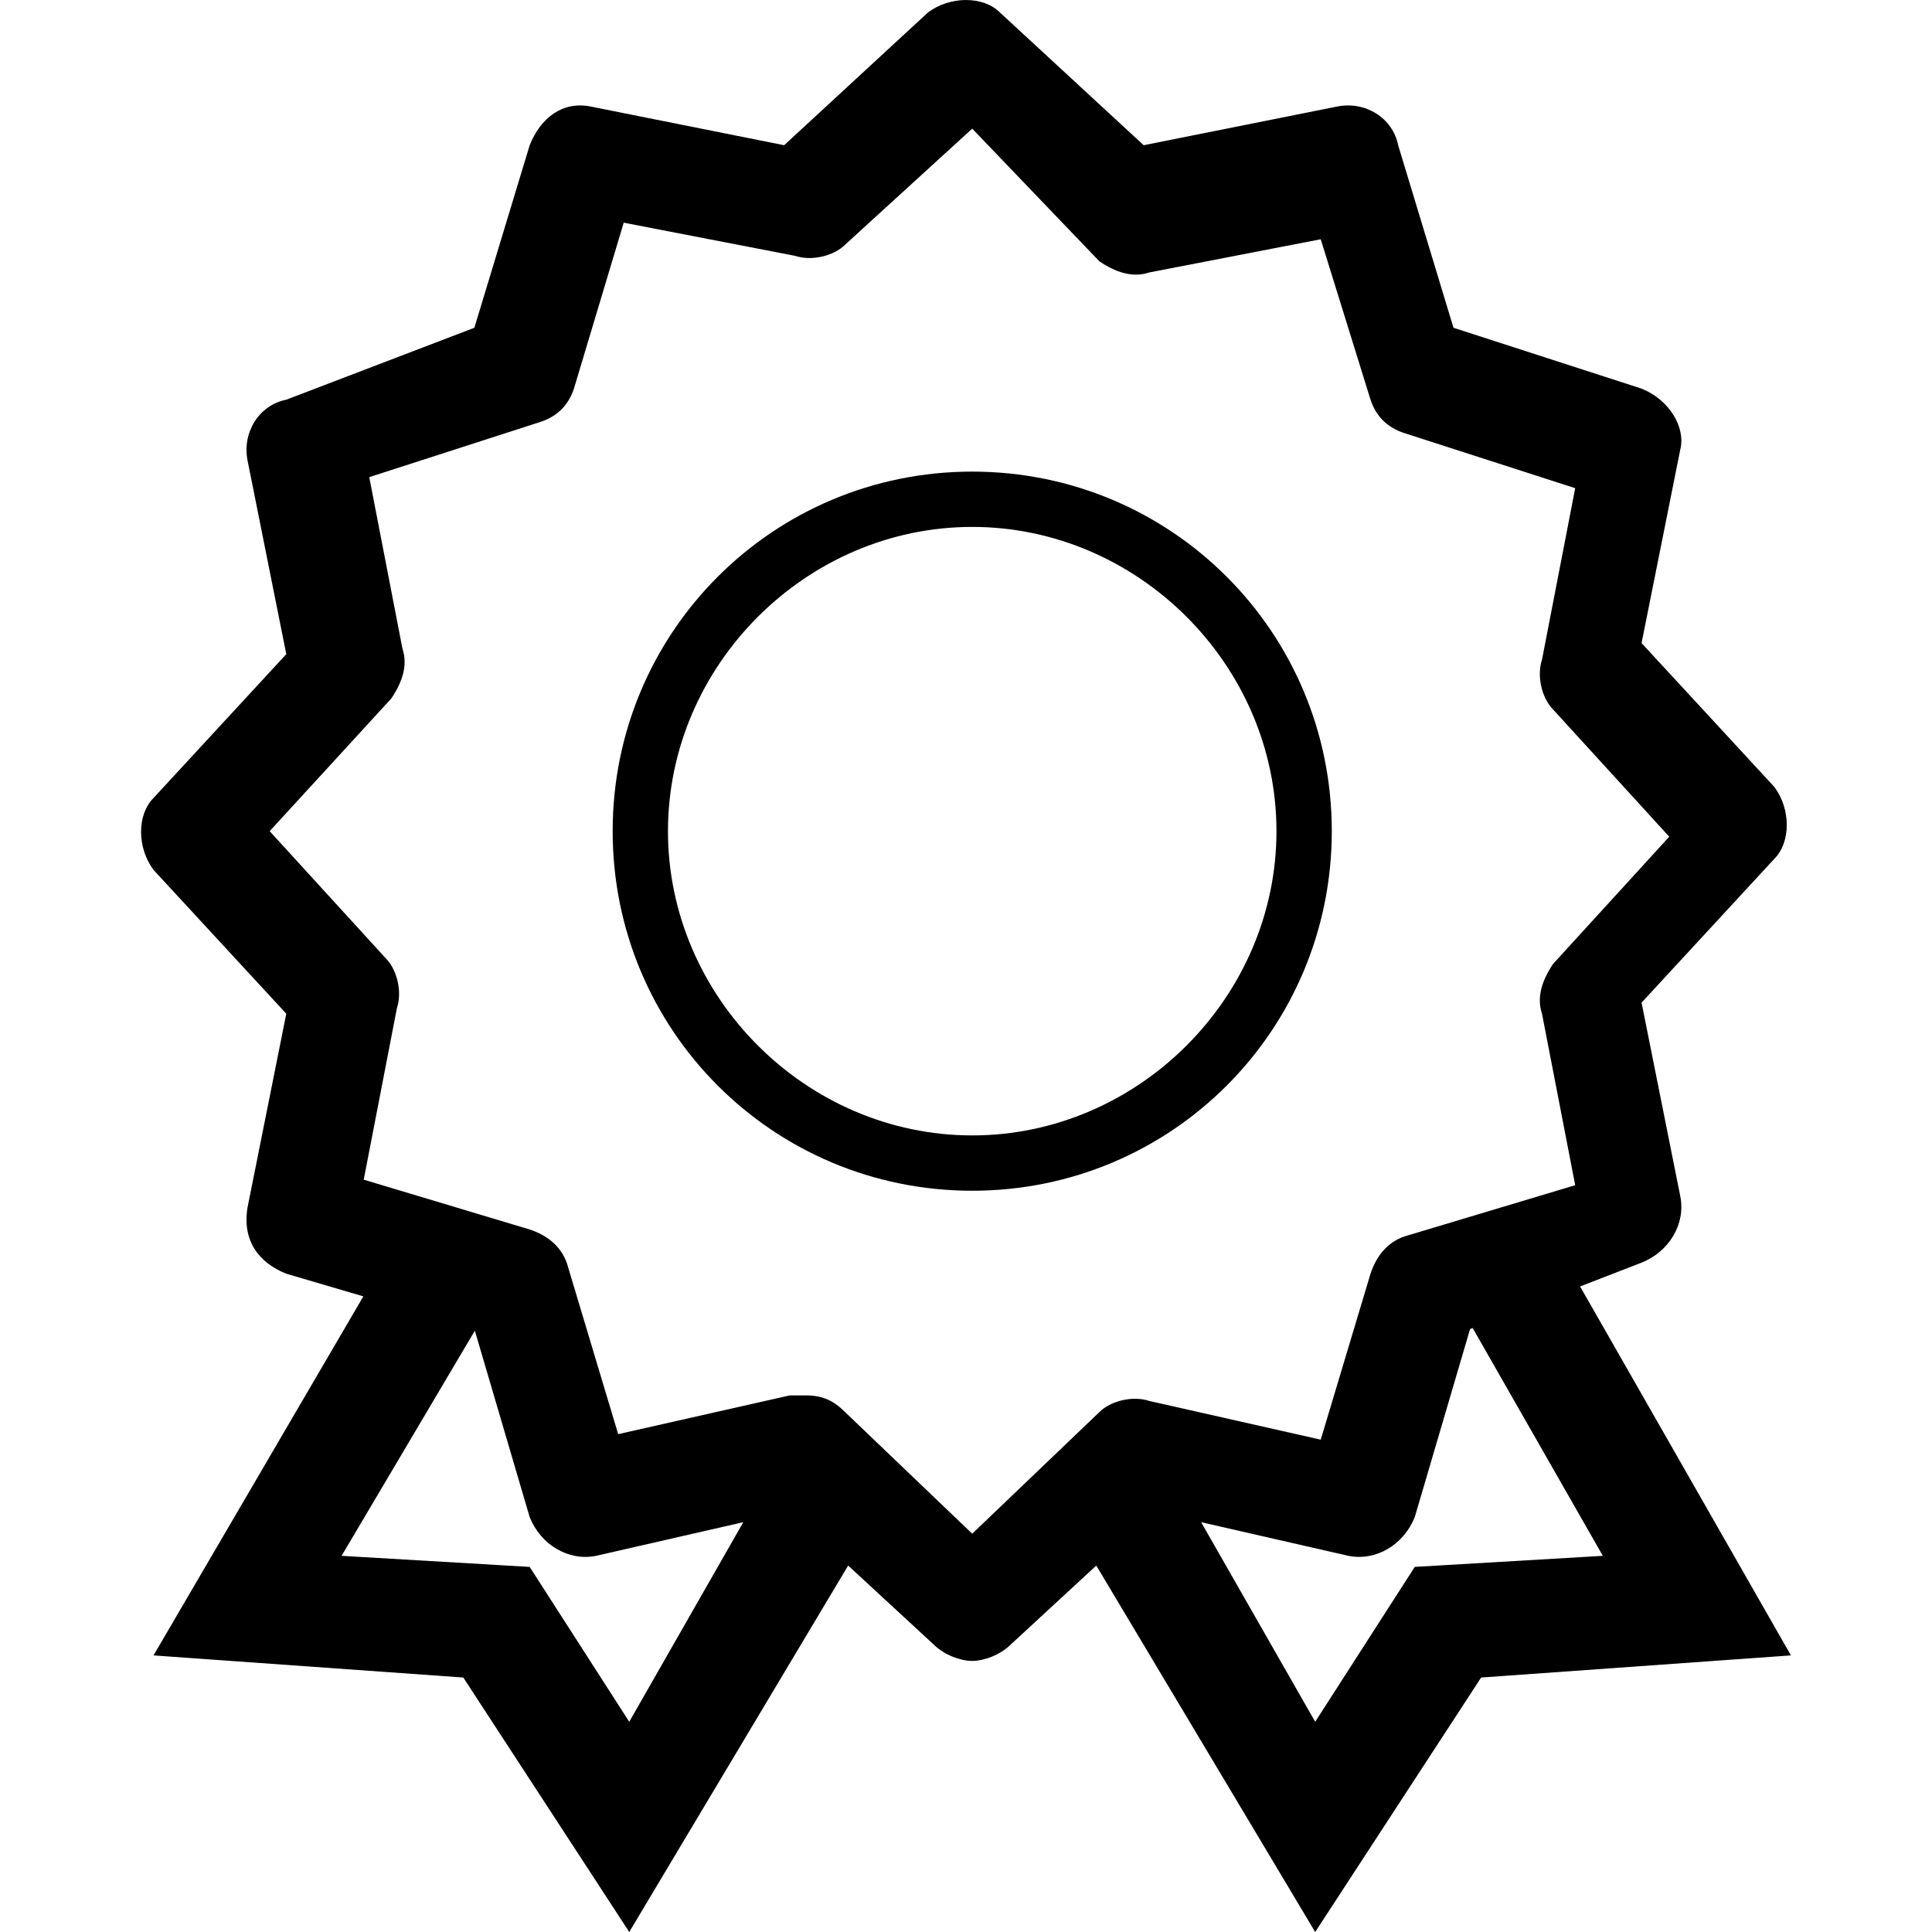 <svg viewBox="0 0 1024 1024" version="1.1" xmlns="http://www.w3.org/2000/svg" xmlns:xlink="http://www.w3.org/1999/xlink" width="200" height="200">
<path d="M697.079 1024l-134.869-225.768 52.773-29.313 82.095 143.664 52.773-82.093 99.688-5.867-82.095-143.666 52.773-29.319 129.009 225.759-164.188 11.729L697.079 1024zM697.079 1024M333.514 1024l-87.955-134.875L81.369 877.398l131.94-225.759 52.773 29.319-85.031 143.666 99.688 5.867 52.773 82.093 82.095-143.664 52.778 29.313L333.514 1024zM333.514 1024M515.297 880.33c-5.861 0-14.657-2.933-20.524-8.792l-76.228-70.368-102.618 23.455c-14.663 2.931-29.32-5.867-35.187-20.523l-29.32-99.689-99.683-29.319c-14.662-5.86-23.46-17.588-20.524-35.182l20.524-102.618-70.368-76.234c-8.796-11.729-8.796-29.322 0-38.112l70.368-76.233-20.524-102.619c-2.936-14.657 5.862-29.32 20.524-32.251l99.683-38.117 29.32-96.752c5.866-14.663 17.594-23.46 32.25-20.524l102.619 20.524 76.233-70.369c11.729-8.795 29.321-8.795 38.118 0l76.228 70.369 102.618-20.524c14.663-2.936 29.321 5.861 32.251 20.524l29.321 96.752 99.687 32.251c14.663 5.866 23.454 20.524 20.524 32.25L870.064 340.848l70.367 76.234c8.797 11.727 8.797 29.321 0 38.117l-70.367 76.228 20.524 102.619c2.93 14.663-5.861 29.319-20.524 35.188l-90.891 35.18-29.321 99.689c-5.86 14.656-20.523 23.454-35.181 20.523l-102.619-23.455-76.233 70.368C529.96 877.398 521.163 880.33 515.297 880.33L515.297 880.33zM427.341 739.598c8.791 0 14.658 2.931 20.523 8.799l67.433 64.501 67.437-64.501c5.86-5.868 17.594-8.799 26.385-5.868l90.892 20.524 26.39-87.96c2.931-8.798 8.797-17.588 20.524-20.523l87.96-26.387-17.593-90.89c-2.931-8.798 0-17.593 5.866-26.39l61.57-67.432-61.57-67.437c-5.866-5.866-8.797-17.593-5.866-26.39l17.593-90.893-90.891-29.313c-8.797-2.936-14.663-8.797-17.594-17.594l-26.39-85.03-90.892 17.593c-8.791 2.931-17.588 0-26.385-5.86l-67.437-70.368-67.433 61.571c-5.865 5.861-17.594 8.797-26.39 5.861l-90.891-17.588-26.385 87.955c-2.937 8.797-8.798 14.663-17.594 17.594l-90.892 29.32 17.595 90.891c2.929 8.795 0 17.588-5.867 26.385l-64.501 70.367 61.57 67.436c5.861 5.861 8.798 17.594 5.861 26.387l-17.588 90.89 87.955 26.392c8.797 2.931 17.594 8.797 20.523 20.524l26.392 87.959 90.89-20.524L427.341 739.599 427.341 739.598zM427.341 739.598M515.297 631.115c-105.55 0-190.574-85.026-190.574-190.58 0-105.55 85.024-190.573 190.574-190.573 105.554 0 190.579 85.023 190.579 190.573C705.876 546.089 620.851 631.115 515.297 631.115L515.297 631.115zM515.297 279.277c-87.956 0-161.26 73.302-161.26 161.258 0 87.96 73.304 161.259 161.26 161.259 87.961 0 161.258-73.299 161.258-161.259C676.555 352.579 603.258 279.277 515.297 279.277L515.297 279.277zM515.297 279.277" ></path>
</svg>